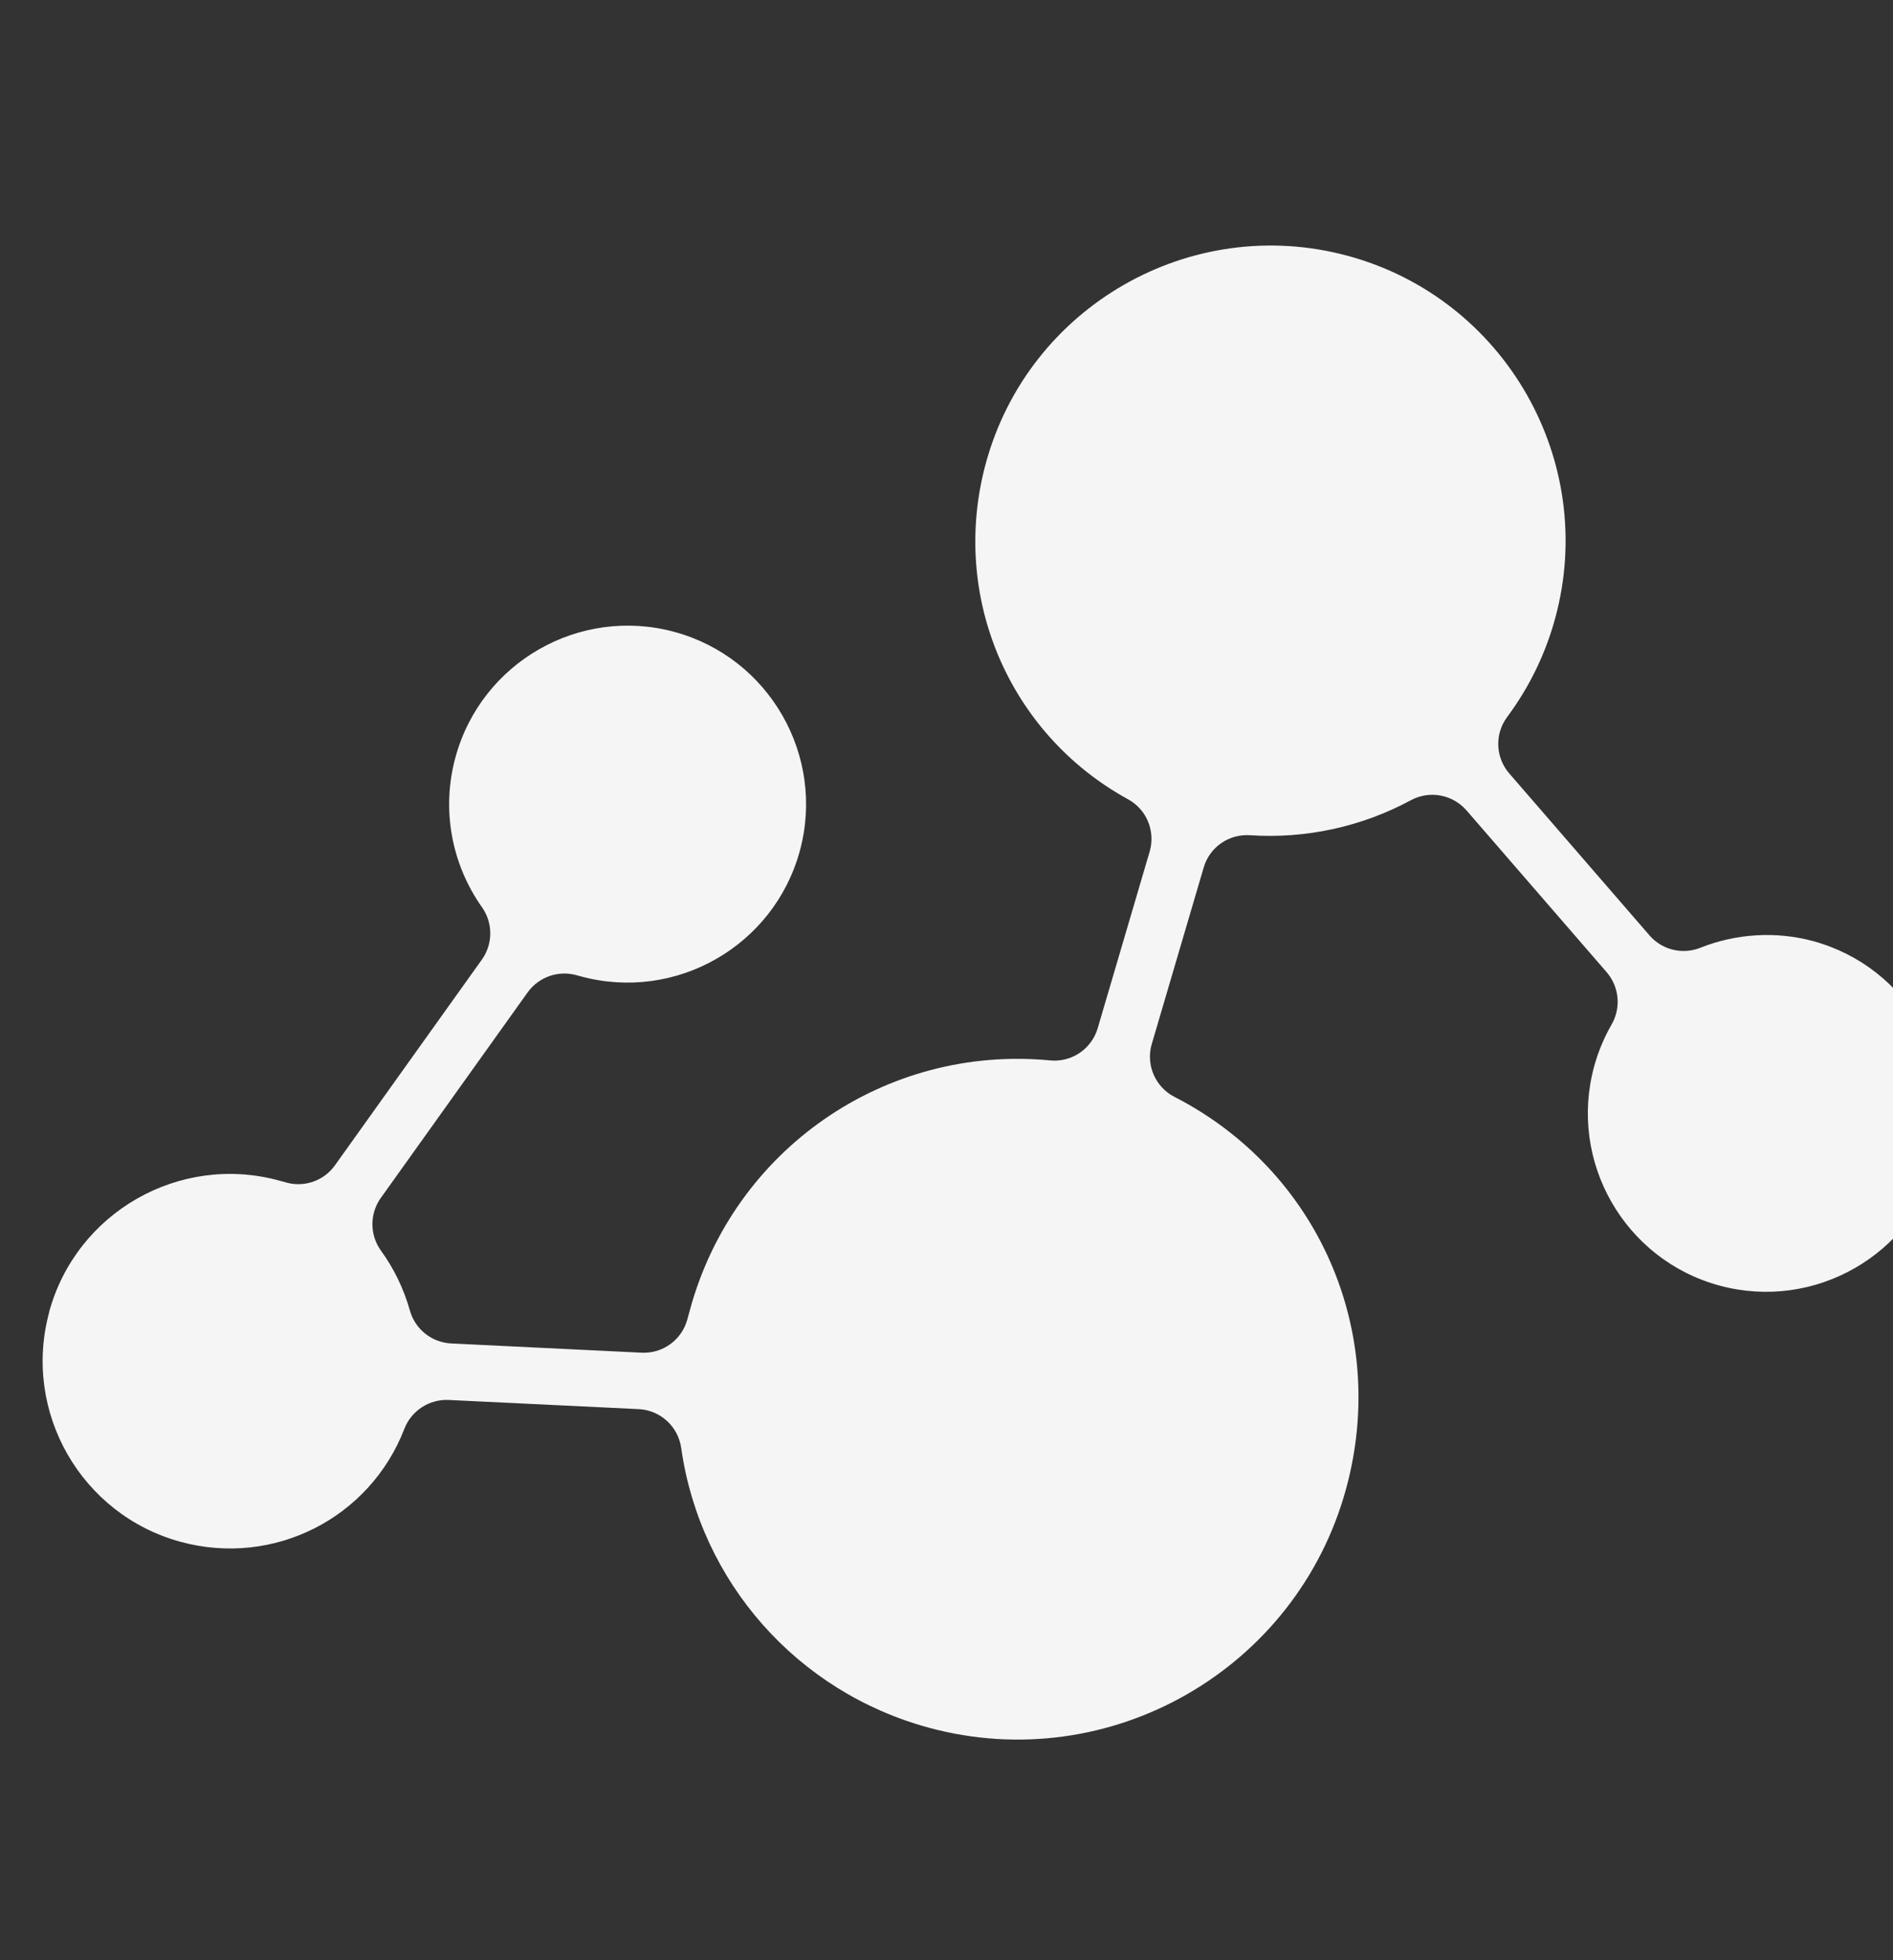 <svg width="397" height="411" viewBox="0 0 397 411" fill="none" xmlns="http://www.w3.org/2000/svg">
<rect x="0" y="0" width="397" height="411" fill="#333333" stroke="none"/>
<g clip-path="url(#clip0_313_714)">
<path d="M10.294 275.135C15.975 254.235 37.583 241.852 58.477 247.525C58.911 247.643 59.344 247.761 59.778 247.879C63.669 249.082 67.906 247.657 70.259 244.322L101.05 201.222C101.717 200.3 102.192 199.276 102.484 198.202C103.21 195.53 102.753 192.61 101.091 190.245C94.609 181.078 92.576 169.611 95.513 158.807C100.927 138.888 121.519 127.088 141.43 132.495C161.342 137.901 173.153 158.498 167.739 178.416C162.325 198.335 141.733 210.134 121.798 204.722L121.045 204.517C117.188 203.372 113.019 204.816 110.662 208.076L79.871 251.175C79.203 252.098 78.729 253.122 78.437 254.195C77.698 256.914 78.195 259.869 79.902 262.246C82.649 266.033 84.686 270.266 85.96 274.781C87.05 278.707 90.535 281.493 94.624 281.696L134.554 283.633C139.004 283.86 142.985 280.943 144.152 276.649C144.177 276.557 144.196 276.489 144.22 276.397C144.376 275.826 144.531 275.255 144.686 274.684C153.831 241.038 185.608 219.03 220.235 222.348C224.749 222.789 228.929 219.95 230.213 215.589C230.213 215.589 241.14 178.453 241.159 178.384C242.301 174.181 240.43 169.7 236.587 167.602C211.49 153.846 199.209 124.88 206.74 97.172C215.693 64.234 249.761 44.712 282.688 53.652C315.615 62.592 335.117 96.658 326.164 129.597C324.121 137.112 320.736 144.066 316.089 150.335C315.357 151.313 314.848 152.377 314.544 153.496C313.736 156.466 314.415 159.74 316.524 162.177L345.936 196.138C348.566 199.182 352.844 200.221 356.583 198.734C364.118 195.727 372.515 195.235 380.233 197.331C400.145 202.737 411.933 223.328 406.519 243.246C401.105 263.165 380.513 274.964 360.601 269.558C340.69 264.152 328.902 243.561 334.316 223.643C335.16 220.536 336.41 217.564 337.993 214.805C338.41 214.085 338.718 213.31 338.929 212.533C339.743 209.541 339.035 206.283 336.949 203.852L307.554 169.921C304.637 166.578 299.805 165.683 295.898 167.786C285.555 173.367 273.878 175.911 262.149 175.131C257.718 174.835 253.671 177.636 252.435 181.912C252.435 181.912 241.508 219.048 241.495 219.094C240.328 223.388 242.324 227.953 246.306 229.991C276.43 245.454 291.254 279.232 282.326 312.079C272.007 350.043 232.734 372.566 194.784 362.262C167.222 354.779 146.851 331.76 142.859 303.597C142.216 299.106 138.486 295.689 133.962 295.467L94.1 293.547C90.034 293.351 86.281 295.791 84.808 299.585C77.54 318.387 57.36 328.581 37.905 323.299C17.012 317.627 4.642 296.019 10.323 275.119L10.294 275.135Z" fill="#F5F5F5"/>
</g>
<defs>
<clipPath id="clip0_313_714">
<rect width="446" height="411" fill="white"/>
</clipPath>
</defs>
</svg>

